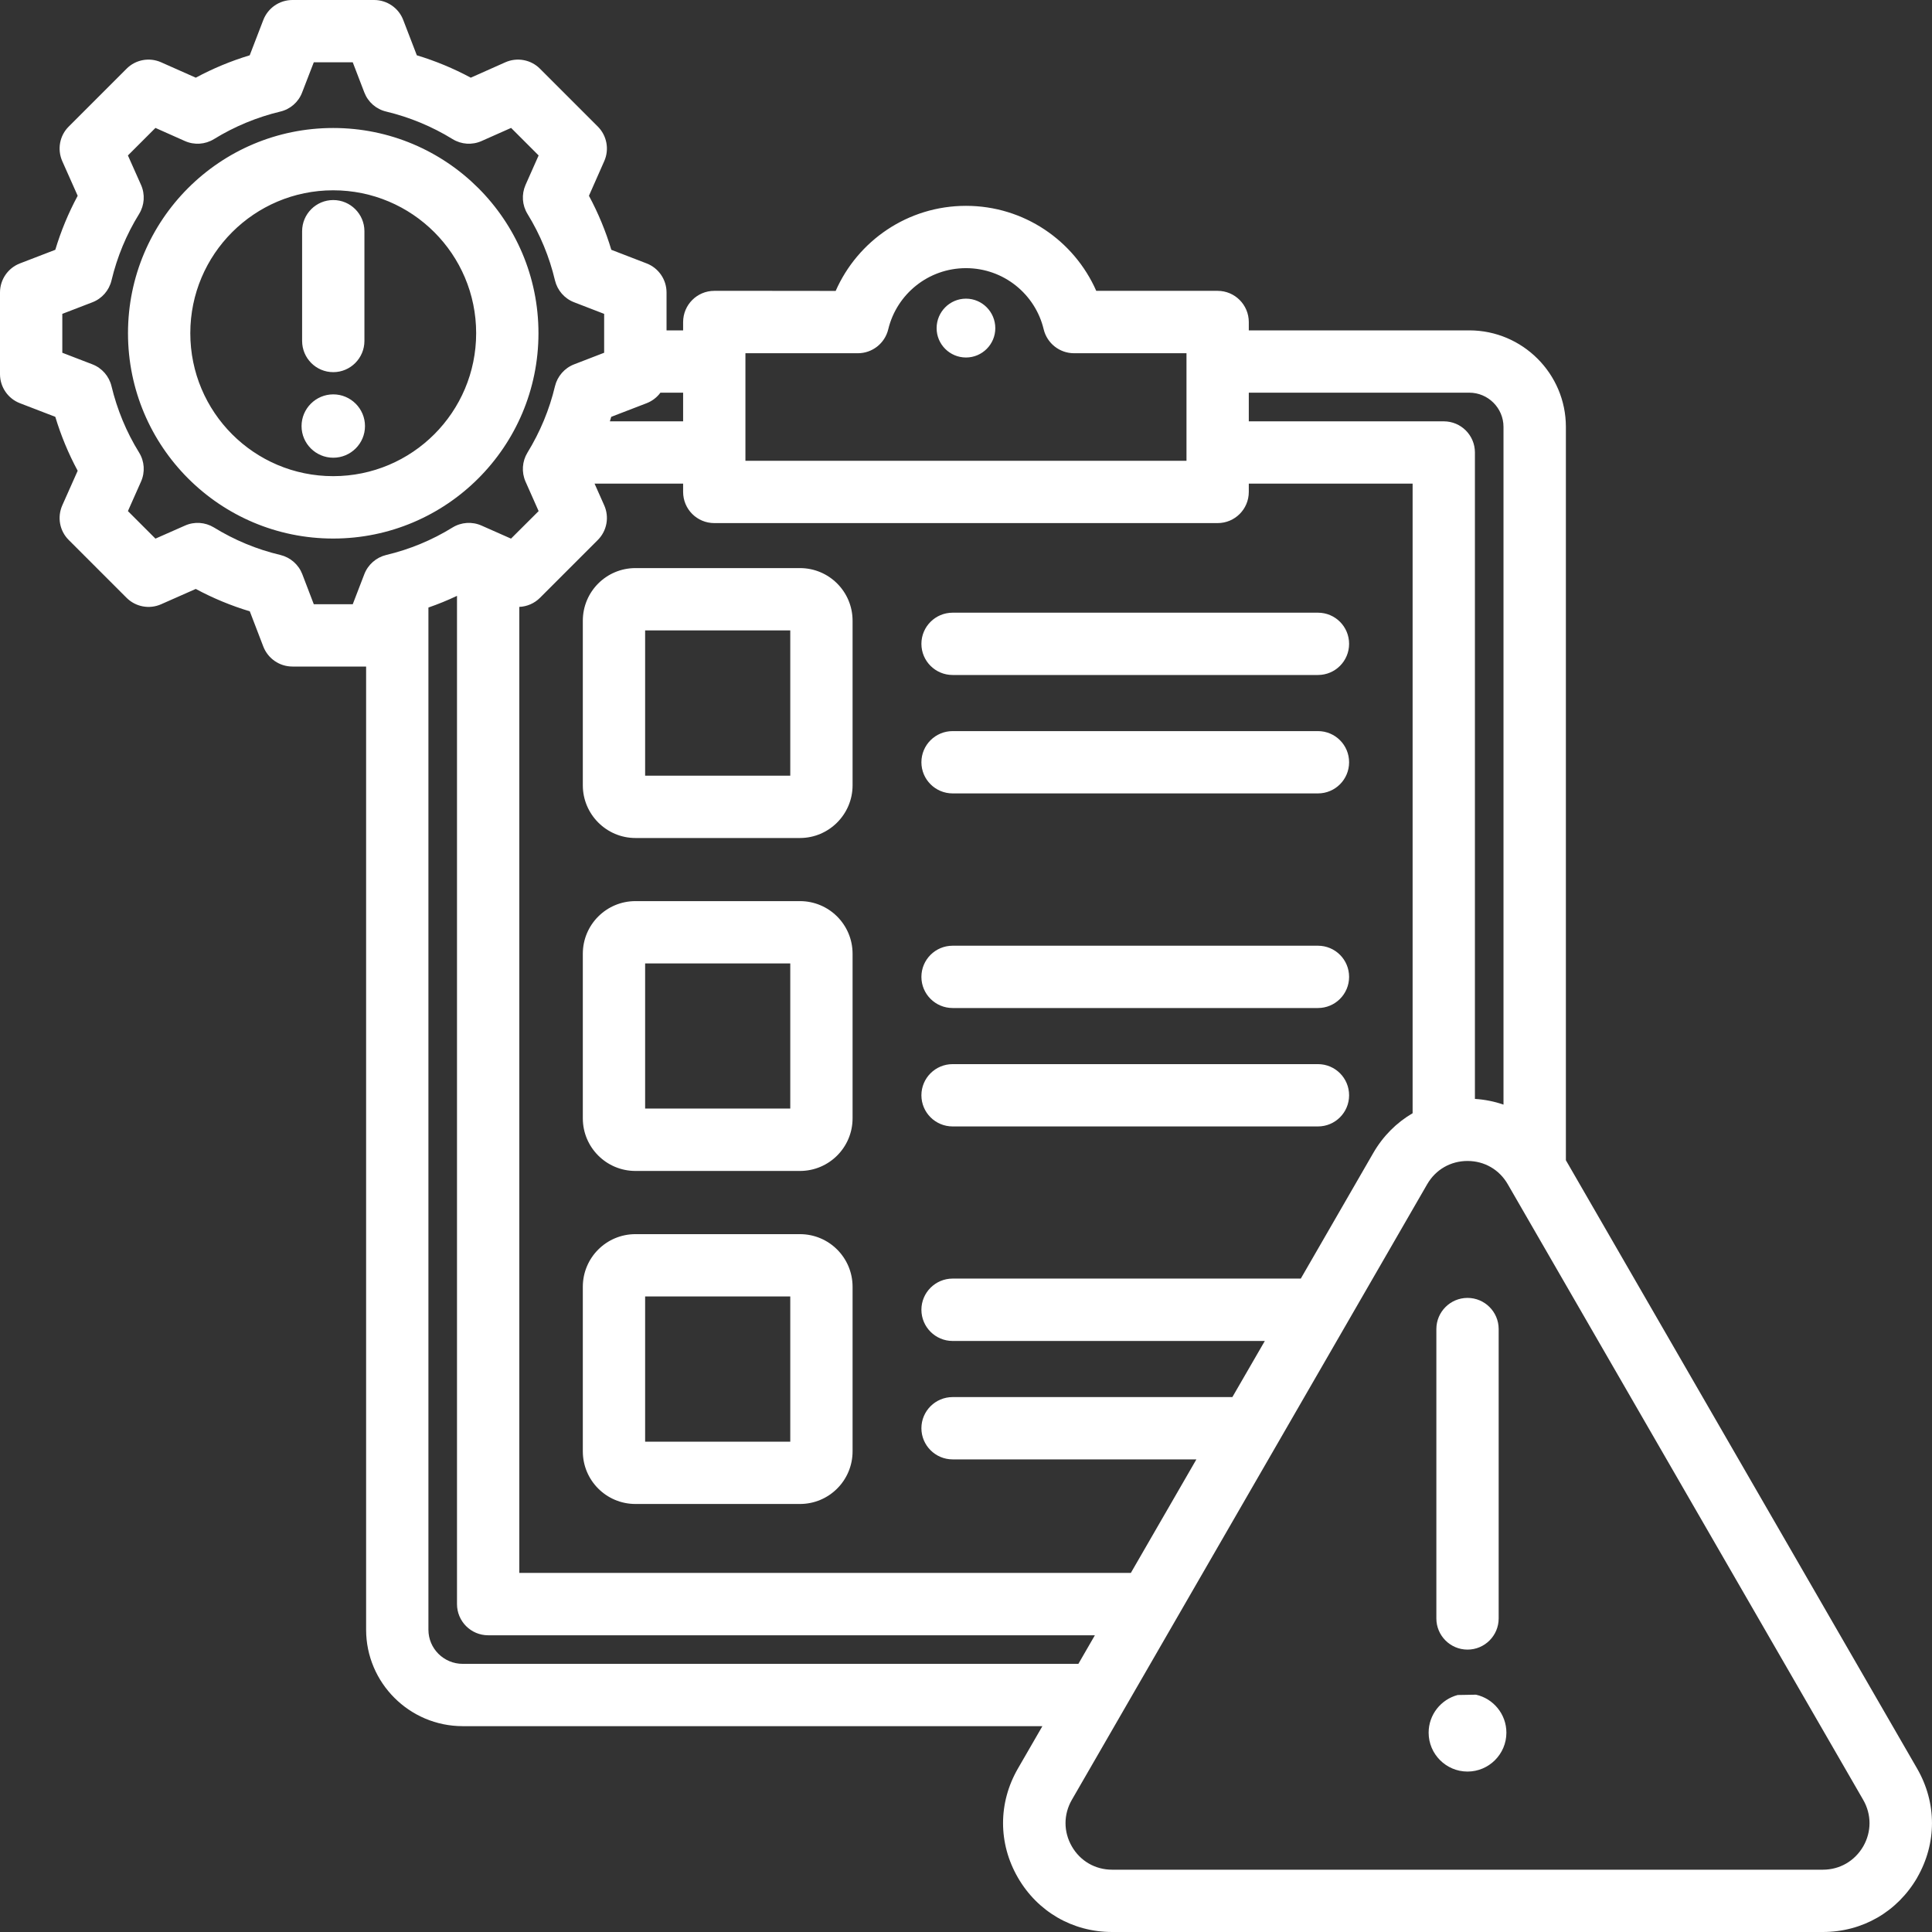 <svg xmlns="http://www.w3.org/2000/svg" width="24" height="24" viewBox="0 0 24 24" fill="none">
  <rect x="0" y="0" width="24" height="24" fill="#333333" stroke="none"/>
  <g clip-path="url(#clip0_84_27665)">
    <path fill-rule="evenodd" clip-rule="evenodd" d="M4.548 8.28H3.633C3.472 8.28 3.329 8.181 3.271 8.032L3.103 7.594C2.87 7.524 2.646 7.431 2.432 7.316L2.002 7.506C1.856 7.571 1.685 7.539 1.572 7.426L0.854 6.708C0.74 6.595 0.709 6.424 0.774 6.277C0.774 6.277 0.965 5.848 0.965 5.848C0.85 5.635 0.757 5.41 0.687 5.178L0.248 5.009C0.099 4.952 0 4.808 0 4.648V3.633C0 3.473 0.099 3.329 0.248 3.272C0.248 3.272 0.687 3.103 0.687 3.103C0.757 2.87 0.85 2.646 0.965 2.432L0.774 2.003C0.709 1.856 0.74 1.685 0.854 1.572L1.572 0.854C1.685 0.74 1.856 0.709 2.002 0.774C2.002 0.774 2.432 0.965 2.432 0.965C2.646 0.85 2.87 0.757 3.102 0.687L3.271 0.248C3.329 0.098 3.473 0 3.633 0H4.648C4.808 0 4.952 0.099 5.009 0.248L5.178 0.687C5.41 0.757 5.634 0.85 5.848 0.965L6.277 0.774C6.423 0.709 6.595 0.74 6.708 0.854L7.426 1.572C7.539 1.685 7.571 1.856 7.506 2.002L7.316 2.432C7.431 2.646 7.524 2.87 7.594 3.103L8.032 3.272C8.181 3.329 8.28 3.473 8.28 3.633V4.104H8.486V4.001C8.486 3.787 8.659 3.613 8.873 3.613C8.873 3.613 10.381 3.613 10.381 3.614C10.655 2.991 11.277 2.557 12 2.557C12.722 2.557 13.344 2.991 13.618 3.613H15.126C15.34 3.613 15.513 3.787 15.513 4.001V4.104H18.252C18.914 4.104 19.452 4.643 19.452 5.303V14.413L23.816 21.971L23.816 21.971C24.061 22.397 24.061 22.898 23.816 23.324L23.816 23.325C23.569 23.749 23.136 24 22.644 24H13.815C13.325 24 12.889 23.748 12.644 23.323L12.644 23.323C12.399 22.898 12.399 22.397 12.644 21.971L12.949 21.443H5.748C5.086 21.443 4.548 20.904 4.548 20.245V8.28ZM8.204 4.878C8.161 4.936 8.102 4.982 8.032 5.009C8.032 5.009 7.593 5.178 7.593 5.178C7.588 5.197 7.582 5.215 7.576 5.234H8.486V4.878H8.204ZM7.386 6.008L7.506 6.278C7.571 6.424 7.539 6.595 7.426 6.708L6.708 7.426C6.638 7.496 6.546 7.535 6.451 7.539V19.539H14.048L14.862 18.129H11.834C11.62 18.129 11.446 17.955 11.446 17.742C11.446 17.528 11.62 17.355 11.834 17.355H15.309L15.712 16.658H11.834C11.62 16.658 11.446 16.484 11.446 16.27C11.446 16.057 11.62 15.883 11.834 15.883H16.159L17.058 14.325C17.18 14.113 17.349 13.945 17.548 13.829V6.008H15.513V6.111C15.513 6.325 15.34 6.498 15.126 6.498H8.873C8.659 6.498 8.486 6.325 8.486 6.111V6.008H7.386ZM5.677 7.402C5.561 7.457 5.443 7.505 5.322 7.547V20.245C5.322 20.479 5.513 20.669 5.748 20.669H13.396L13.601 20.314H6.064C5.85 20.314 5.677 20.14 5.677 19.927V7.402ZM14.739 5.724V4.388H13.342C13.163 4.388 13.007 4.265 12.965 4.091C12.861 3.654 12.467 3.331 12 3.331C11.532 3.331 11.139 3.654 11.034 4.091C10.992 4.265 10.836 4.388 10.657 4.388H9.26V5.724H14.739ZM18.677 13.722V5.303C18.677 5.069 18.486 4.878 18.252 4.878H15.513V5.234H17.935C18.149 5.234 18.322 5.407 18.322 5.621V13.651C18.446 13.659 18.565 13.683 18.677 13.722ZM4.526 1.149L4.382 0.774H3.898L3.753 1.149C3.708 1.268 3.606 1.357 3.482 1.386C3.191 1.456 2.913 1.571 2.658 1.728C2.549 1.795 2.414 1.804 2.297 1.752L1.931 1.589L1.589 1.931L1.752 2.297C1.804 2.414 1.795 2.549 1.728 2.658C1.57 2.913 1.455 3.191 1.385 3.484C1.355 3.608 1.267 3.709 1.148 3.755L0.774 3.899V4.382L1.148 4.526C1.267 4.572 1.355 4.673 1.385 4.797C1.455 5.088 1.57 5.367 1.728 5.622C1.795 5.73 1.804 5.865 1.752 5.982L1.589 6.349L1.931 6.691L2.298 6.529C2.414 6.477 2.548 6.486 2.657 6.552C2.912 6.709 3.19 6.825 3.483 6.894C3.607 6.924 3.709 7.013 3.755 7.132L3.898 7.506H4.382L4.526 7.132C4.572 7.013 4.674 6.924 4.798 6.894C5.089 6.825 5.367 6.71 5.621 6.553C5.73 6.486 5.865 6.477 5.982 6.529L6.348 6.691L6.691 6.349L6.528 5.982C6.477 5.866 6.486 5.731 6.552 5.623C6.709 5.367 6.825 5.089 6.894 4.798C6.924 4.674 7.013 4.572 7.132 4.526L7.505 4.382V3.899L7.132 3.755C7.012 3.709 6.924 3.607 6.894 3.483C6.825 3.191 6.71 2.913 6.553 2.658C6.486 2.549 6.477 2.415 6.528 2.298L6.691 1.931L6.349 1.589L5.982 1.752C5.865 1.804 5.731 1.795 5.622 1.728C5.367 1.571 5.089 1.456 4.798 1.386C4.673 1.357 4.572 1.268 4.526 1.149ZM4.139 1.59C5.547 1.59 6.689 2.731 6.689 4.139C6.689 5.548 5.547 6.69 4.139 6.69C2.731 6.69 1.59 5.548 1.59 4.139C1.59 2.731 2.731 1.59 4.139 1.59ZM4.139 2.364C3.159 2.364 2.364 3.159 2.364 4.139C2.364 5.12 3.158 5.915 4.139 5.915C5.12 5.915 5.915 5.12 5.915 4.139C5.915 3.159 5.12 2.364 4.139 2.364ZM3.753 2.872C3.753 2.659 3.926 2.485 4.14 2.485C4.353 2.485 4.527 2.659 4.527 2.872V4.235C4.527 4.449 4.353 4.623 4.14 4.623C3.926 4.623 3.753 4.449 3.753 4.235V2.872ZM4.14 5.686C3.923 5.686 3.746 5.51 3.746 5.293C3.746 5.076 3.923 4.899 4.14 4.899C4.357 4.899 4.534 5.076 4.534 5.293C4.534 5.51 4.357 5.686 4.14 5.686ZM18.73 14.711C18.625 14.529 18.44 14.422 18.23 14.422C18.02 14.422 17.834 14.529 17.729 14.711L13.315 22.358C13.21 22.54 13.21 22.755 13.315 22.937C13.419 23.118 13.605 23.226 13.815 23.226H22.644C22.855 23.226 23.04 23.118 23.146 22.936C23.25 22.754 23.25 22.54 23.145 22.358L18.73 14.711L18.73 14.711ZM18.617 20.105C18.617 20.318 18.444 20.492 18.23 20.492C18.016 20.492 17.843 20.318 17.843 20.105V16.51C17.843 16.297 18.016 16.123 18.23 16.123C18.444 16.123 18.617 16.297 18.617 16.51V20.105ZM18.108 21.056L18.335 21.052C18.551 21.1 18.713 21.294 18.713 21.524C18.713 21.79 18.496 22.007 18.23 22.007C17.964 22.007 17.747 21.79 17.747 21.524C17.747 21.3 17.9 21.111 18.108 21.056ZM7.894 15.331H9.937C10.299 15.331 10.591 15.624 10.591 15.985V18.029C10.591 18.39 10.299 18.683 9.937 18.683H7.894C7.532 18.683 7.24 18.39 7.24 18.029V15.985C7.24 15.624 7.532 15.331 7.894 15.331ZM8.014 17.909H9.817V16.105H8.014V17.909ZM7.894 7.057H9.937C10.299 7.057 10.591 7.35 10.591 7.711V9.756C10.591 10.114 10.299 10.41 9.937 10.41H7.894C7.532 10.41 7.24 10.114 7.24 9.756V7.711C7.24 7.35 7.532 7.057 7.894 7.057ZM8.014 7.831V9.636H9.817V7.831H8.014ZM7.894 11.194H9.937C10.299 11.194 10.591 11.487 10.591 11.848V13.892C10.591 14.253 10.299 14.546 9.937 14.546H7.894C7.532 14.546 7.24 14.253 7.24 13.892V11.848C7.24 11.487 7.532 11.194 7.894 11.194ZM8.014 11.968V13.771H9.817V11.968H8.014ZM11.834 13.993C11.62 13.993 11.446 13.82 11.446 13.606C11.446 13.392 11.62 13.219 11.834 13.219H16.372C16.586 13.219 16.759 13.392 16.759 13.606C16.759 13.82 16.586 13.993 16.372 13.993H11.834ZM11.834 8.385C11.62 8.385 11.446 8.212 11.446 7.998C11.446 7.784 11.62 7.611 11.834 7.611H16.372C16.586 7.611 16.759 7.784 16.759 7.998C16.759 8.212 16.586 8.385 16.372 8.385H11.834ZM11.834 9.856C11.62 9.856 11.446 9.683 11.446 9.469C11.446 9.255 11.62 9.082 11.834 9.082H16.372C16.586 9.082 16.759 9.255 16.759 9.469C16.759 9.683 16.586 9.856 16.372 9.856H11.834ZM11.834 12.522C11.62 12.522 11.446 12.349 11.446 12.135C11.446 11.921 11.62 11.748 11.834 11.748H16.372C16.586 11.748 16.759 11.921 16.759 12.135C16.759 12.349 16.586 12.522 16.372 12.522H11.834ZM12 4.441C11.798 4.441 11.635 4.277 11.635 4.077C11.635 3.875 11.798 3.71 12 3.71C12.201 3.71 12.364 3.875 12.364 4.077C12.364 4.277 12.201 4.441 12 4.441Z" fill="white"/>
  </g>
  <defs>
    <clipPath id="clip0_84_27665">
      <rect width="24" height="24" fill="white"/>
    </clipPath>
  </defs>
</svg>